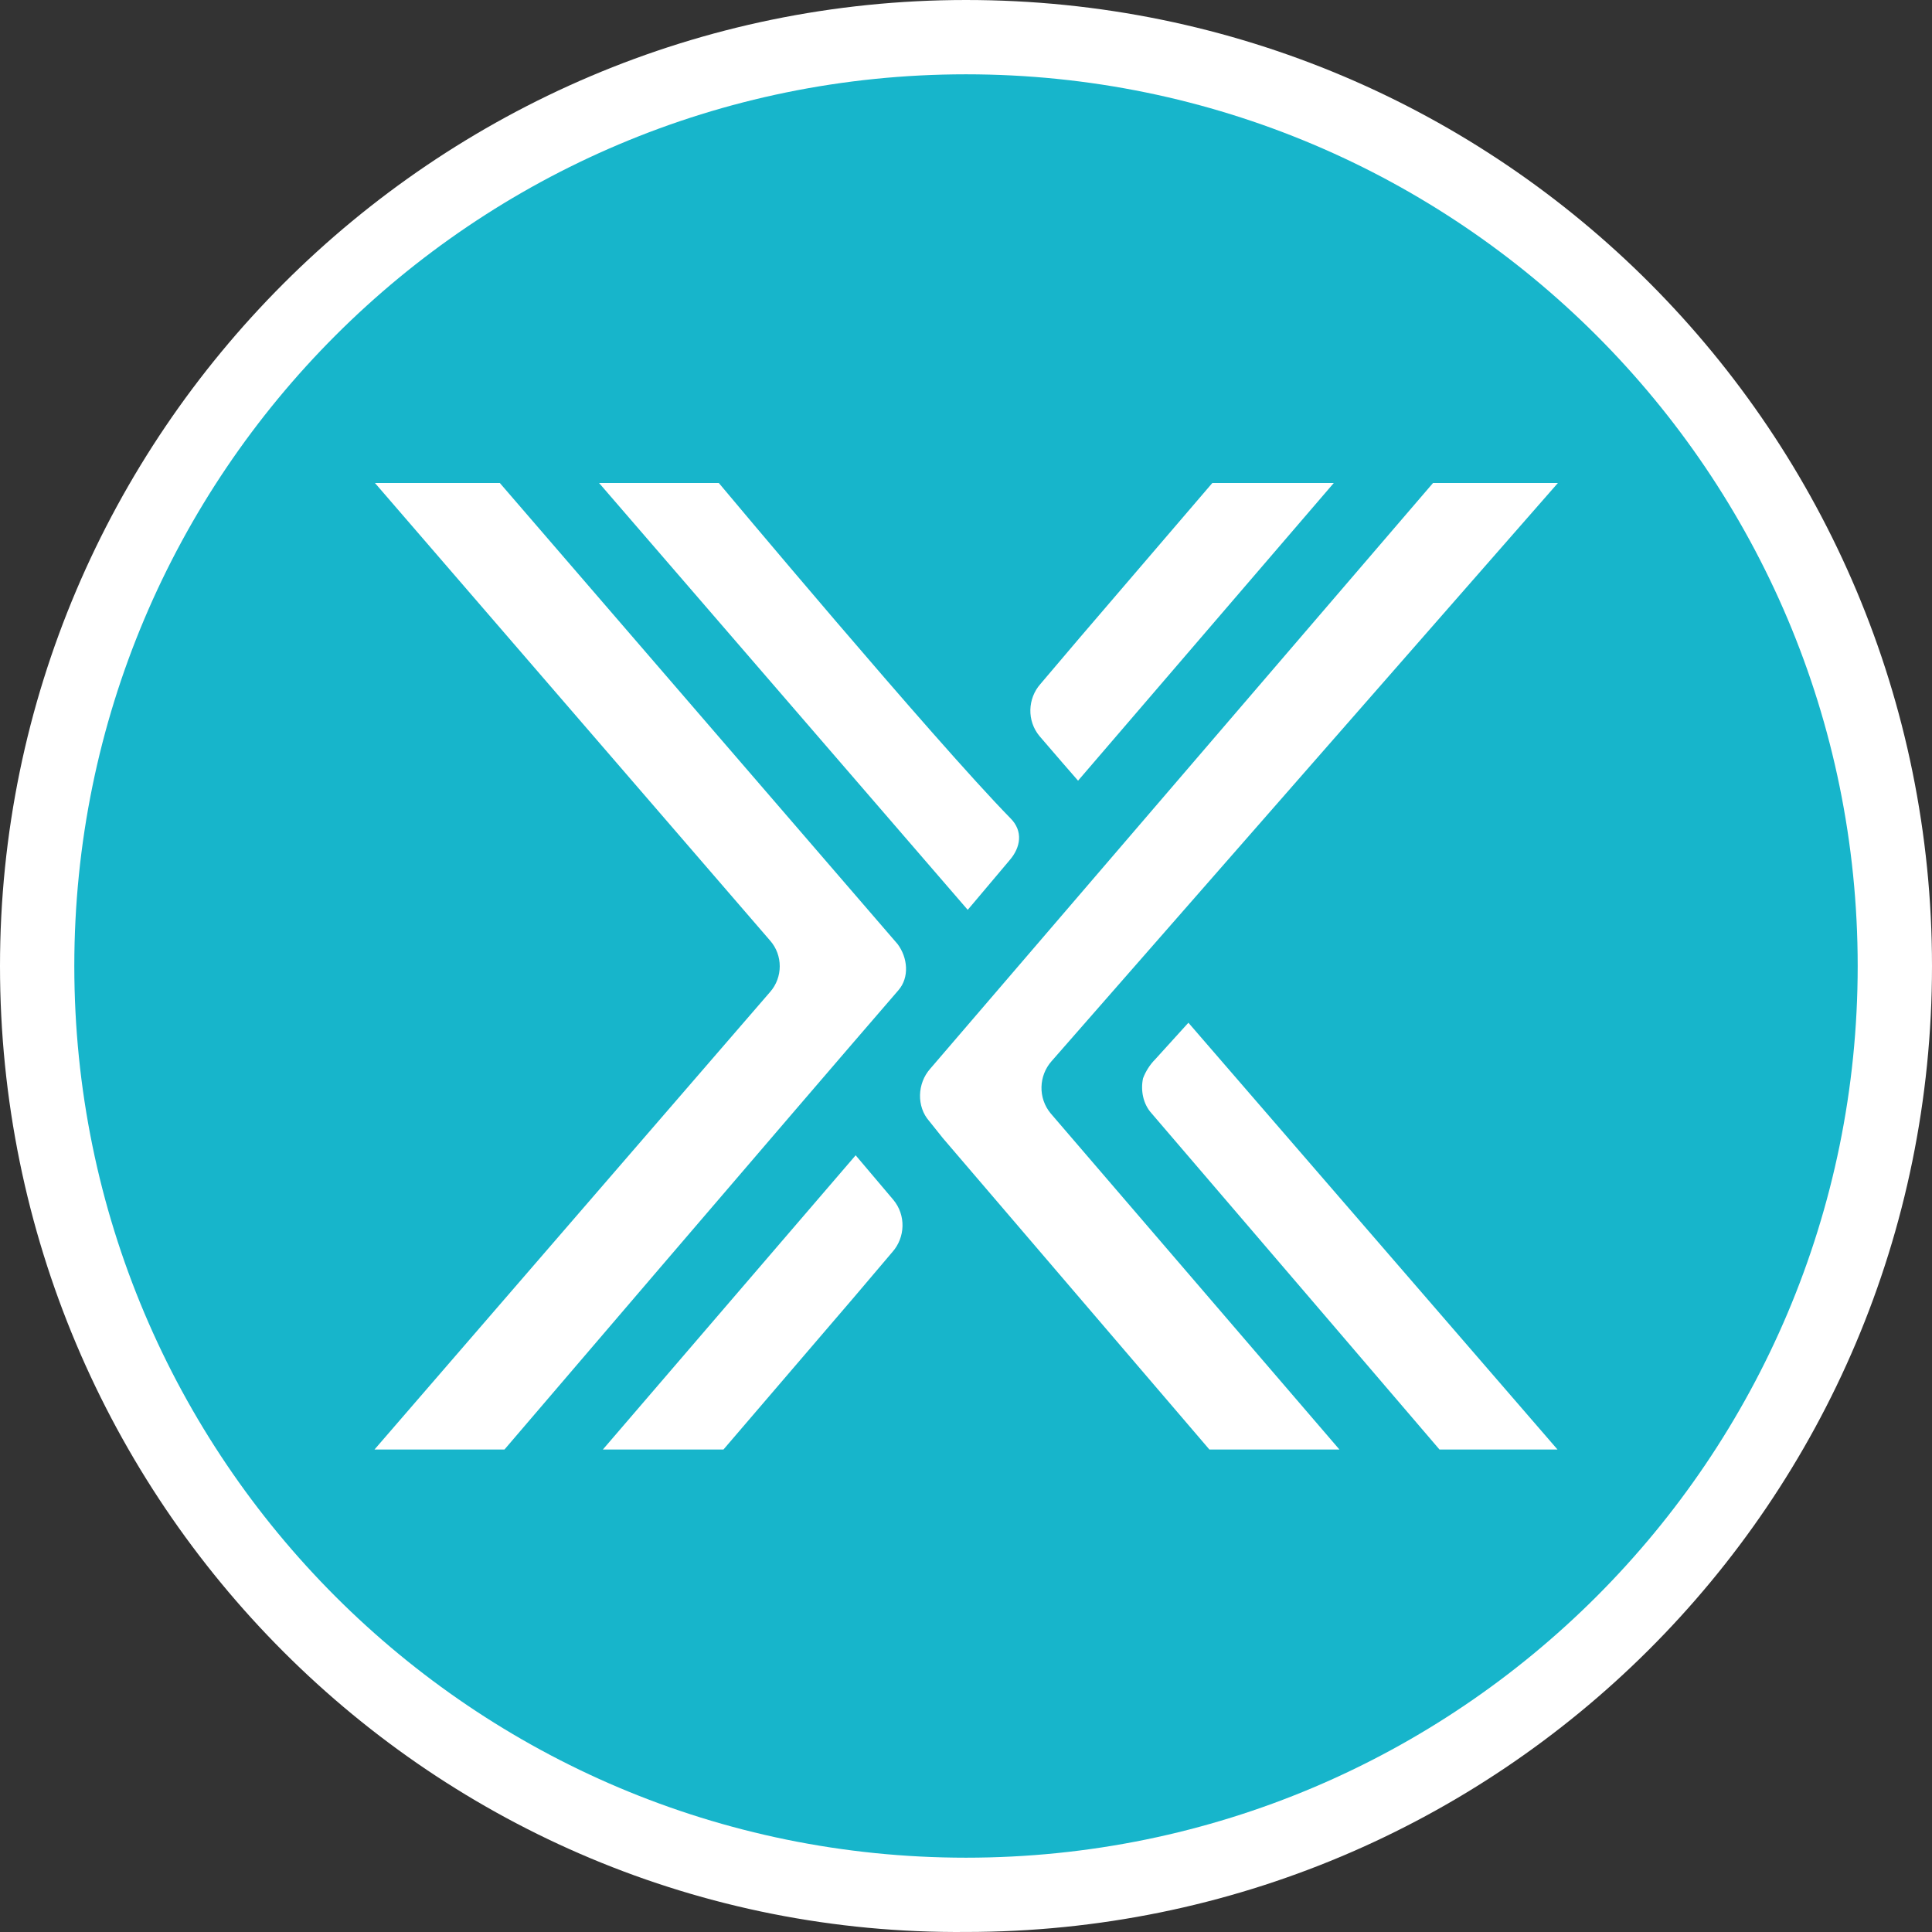 <svg width="52" height="52" viewBox="0 0 52 52" fill="none" xmlns="http://www.w3.org/2000/svg">
<rect x="0" y="0" width="52" height="52" fill="#333333" stroke="none"/>
<path fill-rule="evenodd" clip-rule="evenodd" d="M26 2C39.333 2 50 12.788 50 26C50 39.333 39.212 49.999 26 49.999C12.788 50.12 2 39.333 2 26C2 12.788 12.788 2 26 2Z" fill="url(#paint0_linear_23_943)" stroke="white" stroke-width="4"/>
<g clip-path="url(#clip0_23_943)">
<path d="M26 50C39.255 50 50 39.255 50 26C50 12.745 39.255 2 26 2C12.745 2 2 12.745 2 26C2 39.255 12.745 50 26 50Z" fill="#17B5CB"/>
<g clip-path="url(#clip1_23_943)">
<path d="M38.57 13H41.931L28.302 28.563C27.957 28.954 27.934 29.552 28.279 29.967L36.13 39.106H32.63L25.378 30.634L25.01 30.174C24.665 29.783 24.688 29.161 25.033 28.77L38.57 13Z" fill="white"/>
<path d="M30.996 29.967C30.765 29.714 30.696 29.345 30.765 29.023C30.834 28.839 30.95 28.655 31.088 28.517L31.986 27.527L42 39.106H38.823C38.823 39.106 32.953 32.246 30.996 29.967Z" fill="white"/>
<path d="M13.499 39.106H10L20.728 26.698C21.073 26.306 21.073 25.708 20.728 25.317L10.092 13H13.453L24.158 25.409C24.434 25.777 24.481 26.306 24.181 26.652C21.373 29.898 13.499 39.106 13.499 39.106Z" fill="white"/>
<path d="M19.347 13H16.124L26.046 24.488C26.046 24.488 26.069 24.465 27.174 23.152C27.473 22.807 27.543 22.37 27.197 22.024C25.125 19.907 19.347 13 19.347 13Z" fill="white"/>
<path d="M29.016 21.012L35.899 13H32.63L29.039 17.19L28.003 18.41C27.658 18.801 27.634 19.4 27.98 19.814C28.233 20.114 29.016 21.012 29.016 21.012Z" fill="white"/>
<path d="M23.03 31.095L16.147 39.106H19.393L22.984 34.917L24.02 33.696C24.366 33.305 24.389 32.706 24.043 32.292C23.79 31.993 23.03 31.095 23.03 31.095Z" fill="white"/>
</g>
</g>
<defs>
<linearGradient id="paint0_linear_23_943" x1="74.1" y1="26.032" x2="26.033" y2="-22.033" gradientUnits="userSpaceOnUse">
<stop stop-color="#4B81EB"/>
<stop offset="1" stop-color="#6752F4"/>
</linearGradient>
<clipPath id="clip0_23_943">
<rect width="48" height="48" fill="white" transform="translate(2 2)"/>
</clipPath>
<clipPath id="clip1_23_943">
<rect width="32" height="26.014" fill="white" transform="translate(10 13)"/>
</clipPath>
</defs>
</svg>
